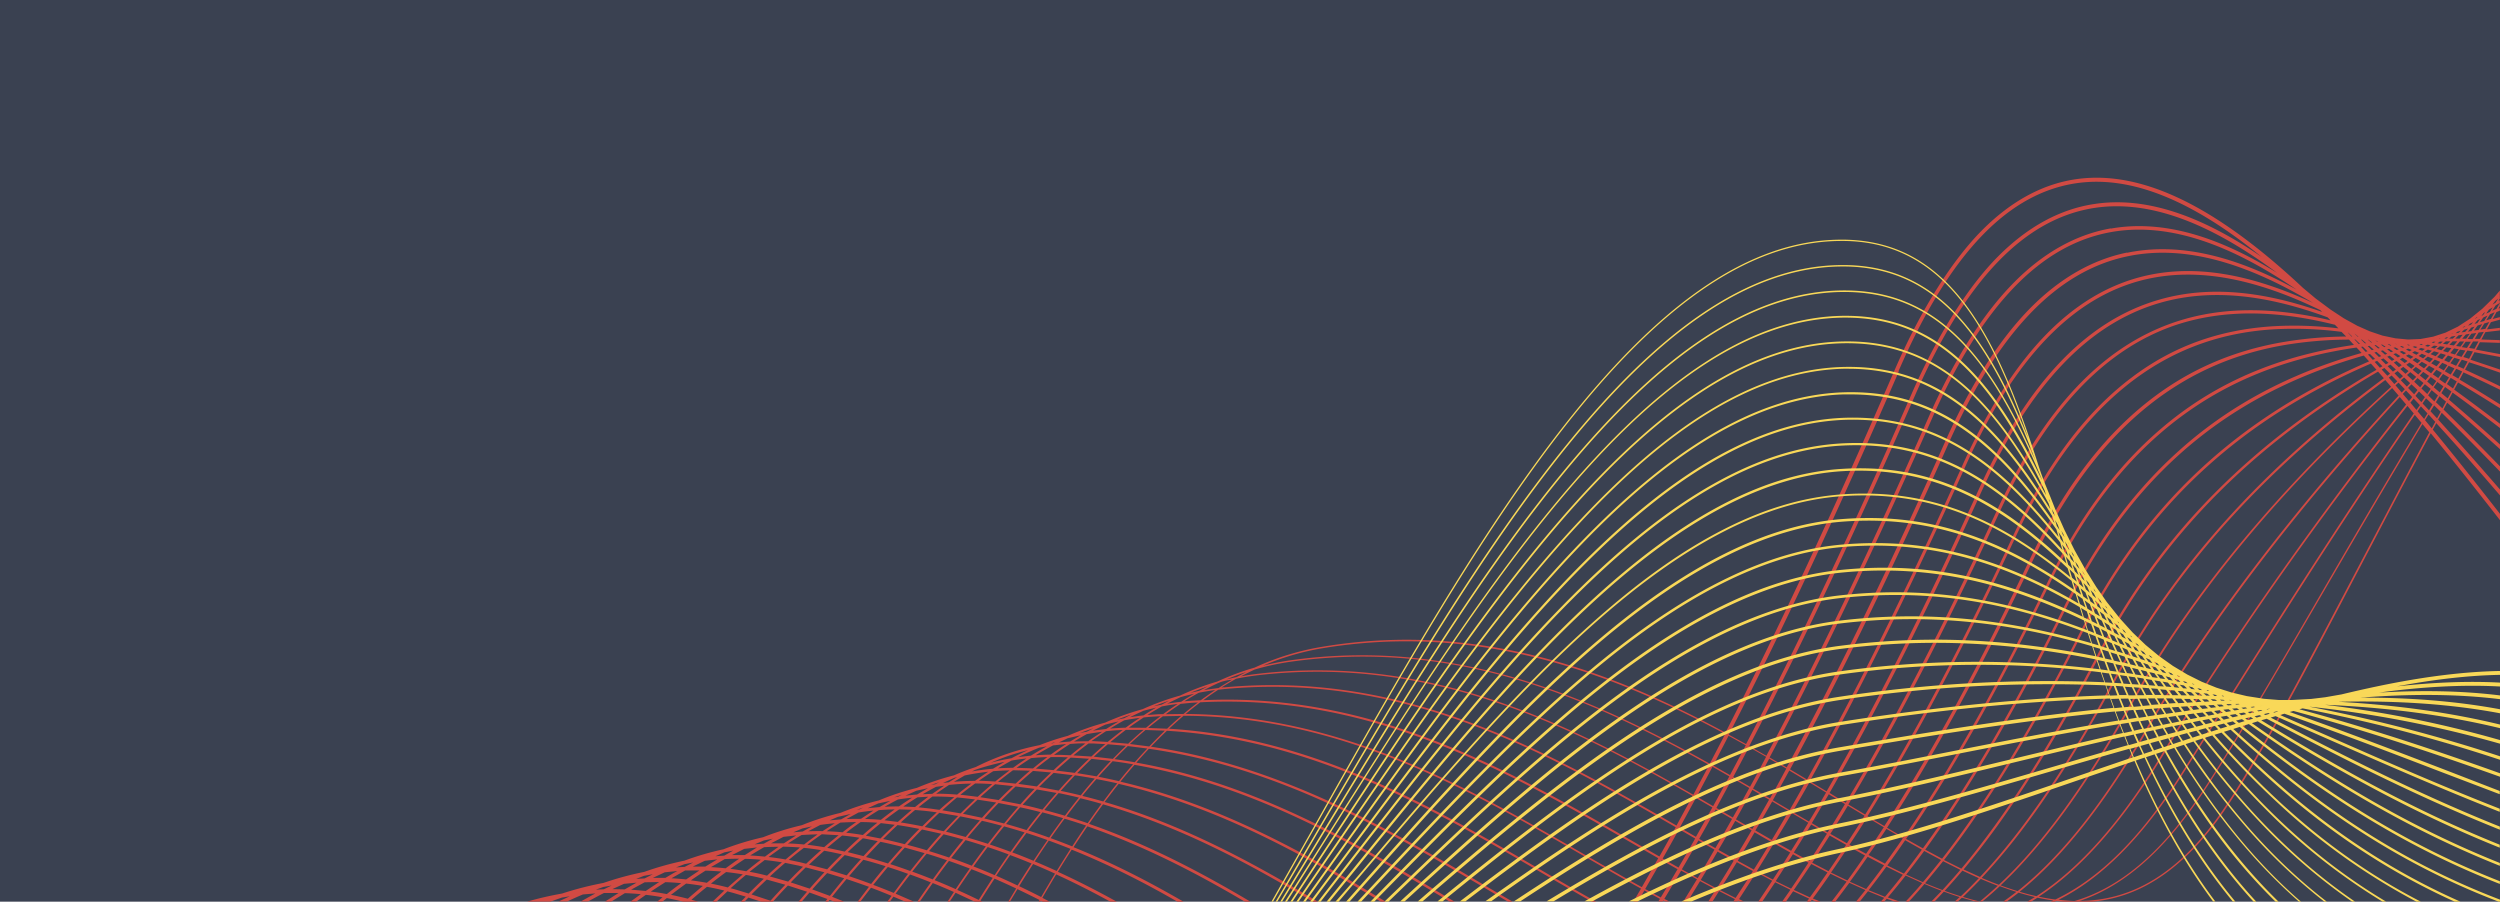 <svg id="87058521-d799-4793-8db2-bdd5b11e48a2" data-name="футер" xmlns="http://www.w3.org/2000/svg" viewBox="0 0 1930.8 696.4"><title>prefooter-bg</title><rect width="1930.8" height="696.4" style="fill:#3a4151"/><path d="M1707,629c26-35,64.4-108.2,113-200.9,16.3-31,33.6-64.1,51.9-98.3,17.9,21.8,35.8,44.4,53.6,67.3v-4.9c-17.3-22.2-34.6-44.1-52-65.2l2.7-5c16.5,18.1,33,36.9,49.3,55.9v-4.5c-15.9-18.4-31.9-36.6-47.9-54.2l2.8-5.2c15,14.7,30.1,30,45.1,45.5v-4c-14.6-15-29.1-29.8-43.7-44l2.8-5.3c13.6,11.6,27.3,23.7,40.9,36v-3.6c-13.2-11.9-26.4-23.5-39.6-34.8l2.9-5.4c12.2,8.9,24.4,18,36.6,27.4v-3.3c-11.8-9-23.6-17.9-35.4-26.4l3-5.5c10.8,6.4,21.6,13.1,32.4,19.9v-3c-10.4-6.5-20.8-13-31.2-19.1l3-5.6c9.4,4.3,18.8,8.8,28.2,13.4v-2.7c-9-4.4-18-8.7-27-12.8l3.1-5.7q12,3.8,23.9,8v-2.4l-22.8-7.6,3.1-5.8,19.7,3.7v-2.2l-18.6-3.5,3.1-5.7,15.4.5v-2.1l-14.3-.5,3.1-5.7,11.2-1.3v-2l-10,1.2,3.1-5.6,6.9-1.9v-2l-5.6,1.5,3-5.4,2.6-1.1v-2l-1.1.5,1.1-2V227l-1.2.7,1.2-1.9v-3l-.4.4.4-.6v-3l-4.1,4.8-9.4,9.2-9.6,7.8-9.4,6.1-9.5,4.6-9.5,3.1-9.7,1.8-9.6.4-9.8-.9-10-2.1-9.8-3.3-9.7-4.3-10.3-5.7-10.2-6.7-11.7-8.7-9.7-8.1c-67-62.9-123.7-90.5-173.2-84.3-26.7,3.3-51.8,16.7-74.7,39.7s-47,60.7-67.4,107.7c-46.7,107.8-90.2,200.9-130.8,280.3-29.3-15.8-60.1-30.6-92.3-42.5-75.7-28-147.6-35.8-219.6-23.7a201.9,201.9,0,0,0-51.7,16,203,203,0,0,0-28.9,10.8A201.5,201.5,0,0,0,906,532.4a200.2,200.2,0,0,0-28.9,10.5,199.2,199.2,0,0,0-29,10.4,198.4,198.4,0,0,0-28.8,10.2,195.8,195.8,0,0,0-21.8,7.2,189.8,189.8,0,0,0-49.3,16.9q-8.6,2.8-16.8,6.4a200.6,200.6,0,0,0-28.7,9.7,202.3,202.3,0,0,0-29.4,9.7,204.8,204.8,0,0,0-29.6,9.6,208.3,208.3,0,0,0-29.8,9.5,212.6,212.6,0,0,0-29.9,9.3,218.2,218.2,0,0,0-30.6,9.3,224.6,224.6,0,0,0-30.2,8.8,232.3,232.3,0,0,0-31.1,8.7,241.8,241.8,0,0,0-31.4,8.5,253.8,253.8,0,0,0-32,8.2,264.6,264.6,0,0,0-26.9,6.2h18l8.8-3.1,6.1-1-8.6,4h6.6c4-1.9,8-3.7,12.1-5.4l9.6-.8-11.2,6.2h5.6c4-2.2,8.1-4.4,12.2-6.5h11.3l-10.4,6.6h4.8l10.5-6.5q6.1.2,12.3.8l-7.9,5.7H486l7.4-5.2q6.4.7,12.9,1.9l-4.2,3.4h4l3.5-2.8q6.3,1.2,12.8,2.8h11.5l-5.3-1.5q5.9-5.1,12-10,6.6,1.2,13.4,2.9l-9.1,8.6h3l8.5-8,4.8,1.3,9.4,2.8-3.8,3.9h2.7l3.1-3.2,9.9,3.2h9q5.7-6.4,11.6-12.5l14.8,4.8-6.6,7.7h2.4l6.1-7.1,13.8,5-1.6,2.1h2.2l1.1-1.4,3.7,1.4h7.6l-9.4-3.8q5.5-6.9,11.2-13.7,8.7,2.9,17.3,6L657,691.6H659l8.3-10.8q8,3,15.9,6.3l-3.3,4.5h1.9l2.8-3.9,9.2,3.9h6.7l-14.2-6.2q5.5-7.5,11.2-14.8,8.1,2.9,16,6.1-5.3,7.4-10.4,14.9h1.8q5-7.3,10.1-14.4,8.2,3.3,16.3,6.9l-4.9,7.5H728l4.6-6.9,14.8,6.9h6l-1.6-.8q5.4-8.6,10.9-17,8.5,3.7,16.7,7.6l-6.2,10.3h1.3l5.9-9.8q8.6,4.1,17.1,8.4l-.8,1.4h1.2l.5-.9,1.7.9h5.4l-5.9-3.1q5.3-9.1,10.7-18.1c14.4,6.6,28.4,13.7,42,21.2h5c-14.8-8.2-30-16-45.7-23.2q5.3-8.7,10.7-17.1c28.9,11.6,56.1,25.5,82,40.4H909c-26.9-15.6-55.2-30.2-85.3-42.3q5.3-8.2,10.7-16.1c44,15.2,84.4,36.2,122,58.4h4.3c-38.5-22.9-79.8-44.6-125-60.3q5.3-7.7,10.8-15.1c59.9,17.3,113.2,45.9,162.2,75.4h4c-49.8-30-103.9-59.5-165-77.2l8.3-10.8,2.6-3.2c76.6,17.7,142.8,54.9,202.8,91.2h3.8c-60.7-36.8-127.6-74.8-205.3-92.9q5.4-6.7,10.9-13c94.2,16.3,173,63.4,243.9,105.9h3.6l-2.1-1.3c-70.9-42.5-149.7-89.7-244-106.3q4.8-5.5,9.7-10.7C983.4,588,1067.6,637.6,1143,682l16.3,9.6h3.5l-18.9-11.1c-75.2-44.3-159.3-93.8-260.4-108.6q6.1-6.4,12.3-12.3c112.8,6.7,204.9,60.4,287.1,108.3,14,8.2,27.7,16.1,41.1,23.7h3.4c-14.3-8-28.8-16.4-43.7-25.1C1101.8,618.7,1009.9,565,897.5,558q5.6-5.2,11.2-10c122.5.4,221.5,57.7,309.4,108.5,14.9,8.6,29.5,17.1,43.9,25l-5.9,10h3.5l5-8.6,12,6.5-1.2,2h3.4l.4-.7,1.3.7h3.3l-3.8-2q6.4-10.6,13-21.8l12.2,6.7-10.5,17.1h3.3l9.6-15.7,12.2,6.5-5.8,9.2h3.2l5.1-8,12.2,6.2-1.2,1.8h3.2l.4-.6,1.3.6h3.2l-3.7-1.8q6.6-10.1,13.3-20.7l12.3,6.5q-5.4,8.2-10.7,16.1h3l10-14.9,11.8,5.8-6.4,9.1h2.9l5.6-8,12.3,5.7-1.8,2.4h2.8l1.1-1.4,3.3,1.4h3.5l-6-2.5q6.8-9.2,13.6-19.1l12.5,6.1q-5.9,8-11.7,15.5h2.8q5.5-7.1,11-14.6l12.4,5.6-7.2,8.9h2.8l6.4-8,12.5,5.1-2.5,2.9h2.6l1.9-2.2,6,2.2h3.9l-9.1-3.2q6.9-8.1,13.8-16.9l12.8,5.8q-6.4,7.5-12.8,14.3h2.5q6-6.5,12-13.6c4.5,1.9,8.9,3.7,13.3,5.3l-7.9,8.2h2.4l7.2-7.6q6.2,2.3,12.2,4.2l-3.7,3.4h2.3l3.1-2.9,10.2,2.9h5.6q6.8-5.5,13.5-11.8c4.3,1.6,8.6,3.1,12.8,4.4q-5,3.9-10.1,7.5h2.6q4.6-3.3,9.2-6.9,6.4,1.9,12.6,3.4l-5.9,3.6h2.9l5-3.1q6.1,1.3,12.2,2.2l-2.1.9h3.2l1.3-.6,5.7.6h22C1644.6,688.4,1676.4,670.1,1707,629Zm165.7-303-5.2-6.3,2.7-4.4,5.2,5.7ZM1590.5,464.6c57.3-115.9,138.9-168.8,229.7-194.8l4.1,4.5q-12,5.2-23.7,10.9c-42.6,20.9-78.7,45.7-110.3,75.8-35.4,33.8-64.4,73.4-88.5,121.1-37.1,73.4-72.5,131.8-107.3,176.3l-13-7C1516.6,603,1552.7,541.1,1590.5,464.6ZM1479.7,650.4l-13-7.3c35.4-51.6,71.9-116.6,110.8-196.8,60-123.8,144.2-169.1,237.1-182.7l3.9,4.2c-12,3.4-23.8,7.3-35.4,11.7-41.2,15.8-76.3,37.1-107.1,65.1-34.6,31.4-63.1,70.3-87.2,119C1550.9,540.3,1514.9,602.2,1479.7,650.4Zm432-404.9-2.8,4.5-3.6.5,2.8-3.9Zm-1.8-1.5,2.6-3.6,3.3-1.5-2.6,4.2Zm-63.6,37.8,4.2,3.9-2.4,2.1-4.2-4.3Zm-3.6.4-4.1-4.2,2.2-1.2,4.2,3.8Zm50.8-17.3-2.9,4.1-3.6-1.1,2.9-3.6Zm-2-2.5,2.9-3.5h3.3l-2.8,4Zm-29.8,24.8,4.6,3.8-2.6,3.3-4.6-4.3Zm-3.6,1.8-4.5-4.2,2.5-2.2,4.6,3.7Zm12.5-3.5-2.7,3.3-4.4-3.6,2.6-2.8Zm-2.7-5,2.7-2.8,4.3,2.4-2.7,3.4Zm-.5,11.4,4.5,3.7-2.7,3.9-4.5-4.3Zm1.7-2.1,2.8-3.4,4.3,3.1-2.8,4Zm4.4-5.5,2.8-3.5,4.2,2.4-2.8,4Zm4.4-5.4,2.9-3.5,4,1.8-2.8,4.1Zm4.4-5.5,2.9-3.6,3.8,1.2-2.9,4.1Zm2.9-6-3.8-1.1,2.7-2.8,3.8.6Zm-1.6,1.9-2.8,3.4-4-1.7,2.8-2.9Zm-4.4,5.4-2.8,3.4-4.1-2.3,2.7-2.9Zm-8.1.4-4.1-2.3,2.6-2.2,4.1,1.7Zm-1.8,1.9-2.6,2.7-4.2-2.9,2.5-2.2Zm-4.4,4.7-2.6,2.7-4.4-3.6,2.5-2.2Zm-8-1.7-3.8-3.1,2.4-1.7,3.9,2.6Zm-2.1,1.8-2.4,2.1-4-3.7,2.3-1.7Zm-3.5,4.9,4.7,4.4-2.5,2.7-4.7-4.9Zm5.7,5.3,4.7,4.4-2.6,3.3-4.7-4.9Zm5.8,5.5,4.6,4.4-2.7,3.9-4.6-4.9Zm5.5,5.3,5,4.8-2.7,4.5-5-5.3Zm1.6-2.3,2.7-4,4.9,4.1-2.8,4.6Zm4.3-6.2,2.8-4.1,4.7,3.4-2.8,4.6Zm4.3-6.2,2.9-4.1,4.6,2.7-2.9,4.7Zm4.3-6.2,2.9-4.2,4.5,2-2.9,4.8Zm4.3-6.2,3-4.2,4.4,1.3-3,4.9Zm4.4-6.2,3-4.3,4.2.7-3,4.9Zm4.4-6.2,3-4.2h4l-3,4.8Zm4.5-6.3,2.9-4.1,3.8-.5-2.9,4.7Zm2.9-6.1-2.7.4,2.6-3.1,2.6-.8ZM1902,253l-2.7,3.8h-3.1l2.8-3.3Zm-7.8,3.7h-3.3l2.4-2.5,3.3-.5Zm-1.8,2.1-2.6,3.2-3.5-.5,2.6-2.7Zm-7.8,2.4-3.3-.5,2.3-1.9h3.4Zm-1.9,1.9-2.6,2.6-3.6-1,2.5-2.1Zm-4.4,4.5-2.6,2.7-3.9-1.6,2.6-2.2Zm-7.9.5-3.2-1.3,2.4-1.6,3.2.9Zm-2,1.8L1866,272l-3.4-1.9,2.4-1.7Zm-4.4,3.8-2.4,2.1-3.7-2.5,2.4-1.7Zm-7.7-1.4-3.5-2.3,2.1-1.1,3.6,1.9ZM1854,274l-2.2,1.6-3.7-2.9,2.1-1.2Zm-4.5,3.2-2.2,1.6-3.9-3.6,2.1-1.2Zm-7.6-3.3-3.6-3.2,1.9-.8,3.7,2.9Zm-2.6,1.5-2.1,1.2-3.8-3.8,2-.8Zm-4.7,2.7-2,1.1-4-4.5,1.9-.8Zm-7.5-5-3.7-4.1,1.6-.4,3.9,3.8ZM1603.4,482.9c54.7-108.2,133.5-168.5,222.3-206.9l4.3,4.8-2.6,1.5c-46.3,27.3-85.2,56.9-119.1,90.5a503,503,0,0,0-93.6,127.7c-36.2,69.9-70.9,124.6-105.3,165.6l-13.4-6.7C1531,614.6,1566.4,556.2,1603.4,482.9Zm12.9,18.3c52.2-100.7,128.1-168.2,214.9-219l4.5,5.1c-94.3,70.2-162.6,146.3-207.9,231.4-35.5,66.6-69.7,117.4-104,153.8l-12.7-5.8C1545.5,625.7,1580.3,570.9,1616.4,501.2ZM1834,280.6l2.1-1.2,4.4,4.4-2.1,1.6Zm7.7,4.6,4.4,4.5-2.3,2.1-4.3-5Zm5.3,5.5,4.9,5.1-2.4,2.6-4.8-5.6Zm5.8,6.1,4.8,5.1-2.5,3.1-4.8-5.6Zm5.9,6.2,4.8,5.1-2.6,3.7-4.7-5.6Zm5.6,6,5.1,5.5-2.6,4.3-5.1-6Zm12.5,9.3-5.1-5.5,2.8-4.5,5.1,4.9Zm4.1-7.7-5-4.8,2.8-4.6,5,4.2Zm4.1-7.7-4.9-4.1,2.9-4.7,4.9,3.5Zm4.1-7.7-4.7-3.4,2.9-4.8,4.7,2.8Zm4.1-7.6-4.6-2.7,3-4.9,4.6,2.1Zm4.1-7.6-4.5-2,3.1-5,4.5,1.4Zm4.2-7.7-4.4-1.4,3.1-5,4.3.7Zm4.2-7.7-4.2-.7,3.1-5h4.2Zm4.2-7.7h-4l3-4.9,4-.5Zm4.2-7.7-3.8.5,3-4.7,3.8-1.1Zm4.3-7.7-3.6,1,2.9-4.6,3.6-1.6Zm6.9-12.4-2.6,4.6-3.3,1.5,2.6-4.1Zm-3.6-1.5,2.4-1.9L1922,229l-2.4,1.5Zm-4.1,3.6-.7,1-.3.2Zm-.8,3.2,3-1.9-2.2,3.6-2.9,1.3Zm-4.1,2.6,1.3-.8-1.6,2.3-1.4.7Zm-6.4,4,1.8-1.2-.7.9-1.5.7Zm1.8,1.4,2.1-.9-2.3,3.2-2.2.6Zm-5.9,2.8,2.5-1.2L1903,246l-2.3.7Zm-5.2,2.5,1.8-.8-.8.8-1.5.5Zm.7,2.1,3-.9-2.2,2.6-2.9.4Zm-5.2,1.6,2.6-.8-1.6,1.6-2.4.4Zm-4.1,1.3.6-.2-.5.4h-.6Zm-.4,2.4,3.1-.5-2.1,2.1h-2.9Zm-4.3.7,1.7-.3-1.4,1.2h-1.6Zm-5.2.9h.9l-.4.2h-.5Zm.5,2.3h2.3l-1.9,1.6-2.3-.3Zm-5.2.1h1.8l-1.3.9-1.7-.2Zm.6,3,2.8.4-2.3,1.9-2.8-.8Zm-4.9-2.9h0Zm-.3,2.2,2.5.3-1.8,1.3-2.4-.6Zm-4.9-.6,1.6.2-1.2.6-1.5-.4Zm.1,3.1,3,.8-2.1,1.4-2.9-1.2Zm-5-1.3,2.3.6-1.6.8-2.2-.9Zm.2,3.8,3.3,1.3-2.1,1.5-3.2-1.7Zm-5.2-5.1,1.5.4-.9.3-1.4-.5Zm.1,3.1,2.8,1.1-1.8,1-2.7-1.4Zm-5.2-2,2.2.9-1.2.5-2.1-1.1Zm.4,3.8,3.2,1.7-1.9,1-3.1-2Zm-5.5-5.7,1.4.5h-.4l-1.2-.6Zm.3,3,2.7,1.4-1.5.6-2.6-1.7Zm.5,4.5,3.5,2.2-2,1.1-3.4-2.6Zm-5.7-7.2,2.2,1.1-.9.2-1.9-1.2Zm.4,3.8,3.1,2-1.6.6-3-2.3Zm-5.3-3.3,2.7,1.7-1.1.3-2.5-1.9Zm.5,4.5,3.4,2.6-1.7.7-3.3-2.9Zm-6.1-8,2.4,1.4h-.5l-2-1.5Zm.7,3.9,3.1,2.3-1.3.3-2.9-2.5Zm.5,5.3,3.7,3.2-1.8.7-3.5-3.5Zm-6.2-9.4,2.9,2.1h-.8l-2.6-2.2Zm.7,4.7,3.4,2.9-1.5.4-3.2-3.1Zm-2.9,4.6-3.5-3.8,1.3-.2,3.7,3.6Zm-2.8-9.4,3.3,2.8h-1.1l-3-2.9Zm-5.4-4.5,2.7,2.3h-.5l-2.4-2.3Zm.3,4.4,3.6,3.4h-1.1l-3.3-3.6ZM1770,270.4c-40.8,11.3-75.7,29.6-106.5,56-34.6,29.6-63.3,68.5-87.8,119-38.6,79.6-75.2,144.8-110.8,196.6l-12.9-7.5c35.8-54.9,73-123.2,112.6-206.4,46.5-97.7,110.3-152.2,194.9-166.5a307.3,307.3,0,0,1,49.3-4.1l3.8,4.1A350.7,350.7,0,0,0,1770,270.4ZM935.5,527.9l4.5-.5c139.7-13.2,250.8,50.1,348.8,106.7q-6.4,11.5-12.6,22.6l-21.3-12.2c-93.4-53.8-199-114.7-331-108.5Q929.6,531.7,935.5,527.9ZM922,536l-7.4.4-5.3.4q5.6-3.5,11.2-6.6,6.3-1.2,12.7-2.1Q927.6,531.9,922,536Zm17.8-10-1.9.2q5.7-3.6,11.4-6.8c5.2-1.1,10.5-1.9,15.9-2.6,133.3-15.8,241.3,38.4,336.6,93.1l-12.4,22.9C1191.3,576.2,1080,512.9,939.9,526.1Zm364.6,85.5,12.7,7.3q-6.4,11.6-12.7,22.7l-12.3-7.1h-.2Zm72.3,9.3-5.1-3-7.8-4.6q6.3-11.2,12.7-22.9l13.1,7.8Q1383.2,609.8,1376.7,620.9Zm15.2-21.4,13,7.9q-6.6,11.5-13.2,22.4l-12.8-7.5Q1385.5,611.1,1392,599.5Zm-30.4,12.4-13-7.6q6.2-11.3,12.5-23.1l13.2,7.7Q1367.9,600.7,1361.6,611.9Zm-15.4-9-12.9-7.5,12.2-23.1,13.2,7.5Q1352.4,591.6,1346.2,602.8Zm-.5,1q-6.4,11.7-12.7,22.8l-1.9-1.1-10.8-6.3,12.4-23Zm-27.9,14-12.7-7.4,12.2-23,13,7.4Zm1.9,2.5,10.8,6.3,1.9,1.1q-6.5,11.5-12.9,22.5l-12.5-7.1Q1313.3,631.9,1319.7,620.3Zm15.1,8.8,12.7,7.4q-6.6,11.3-13.1,22.1l-12.5-7Q1328.3,640.6,1334.8,629.1Zm.6-1.1q6.3-11.2,12.7-22.8l12.9,7.6q-6.5,11.6-12.9,22.6Zm27.9-13.9,7.8,4.6,5.1,3q-6.6,11.4-13.1,22.2l-12.7-7.3Q1356.8,625.8,1363.3,614.2Zm15.2,9,12.8,7.5q-6.7,11.2-13.3,21.7l-12.6-7.1Q1371.9,634.5,1378.5,623.2Zm14.9,8.8,12.3,7.2q-6.8,10.8-13.5,21.1l-12.1-6.6Q1386.7,643.1,1393.4,632Zm.6-1q6.5-10.9,13.1-22.3l6.7,4.1,5.8,3.5q-6.7,11.2-13.4,21.9Zm27.7-13.5,13,7.8q-6.8,10.9-13.6,21.3l-12.8-7.3Q1415,628.8,1421.7,617.5Zm14.9,9,13,7.7q-6.9,10.6-13.7,20.5l-12.8-7Q1429.8,637.5,1436.6,626.6Zm14.8,8.8,12.9,7.5q-7,10.1-13.8,19.5l-12.7-6.7Q1444.6,645.9,1451.5,635.4Zm356.8-383.1,3.2,3h-.6l-2.8-3Zm-1.5,3a307.5,307.5,0,0,0-47.6,4.1c-41,6.9-76.1,22.5-107.3,47.6-35,28.2-64.2,67.4-89.3,120.1-39.6,83.2-76.8,151.4-112.5,206.3l-13-7.7c36.2-58.2,74.1-129.6,114.5-215.8,47.9-102.2,112.8-154.6,198.3-160.1a284.8,284.8,0,0,1,53.3,1.9Zm-8.9-9.3,2.9,3a284.4,284.4,0,0,0-50.9-1.6c-41.5,2.7-77.1,15.6-108.8,39.6-35.7,26.9-65.5,66.7-91.4,121.9-40.4,86.2-78.2,157.5-114.4,215.6l-13-7.8c36.7-61.3,75.3-135.9,116.5-225.1,36.2-78.4,80.5-125.8,135.3-144.8C1712.8,233.4,1754.6,235.2,1797.8,246Zm-3.2-3.2c-42.3-10-83.2-11.4-121.4,1.8-55.5,19.2-100.2,67-136.7,146-41.2,89.1-79.7,163.6-116.3,224.8l-5.8-3.5-6.7-4.1c37.1-64.5,76.3-142.2,118.1-234.4,37.1-80.9,81.8-128,136.8-144,40.8-11.9,84.6-5.6,129.8,11.1Zm-7.9-7.9,1.4,1.4c-43.9-15.5-86.5-21-126.3-9.3-55.7,16.2-101,63.8-138.4,145.4-41.8,92.2-80.9,169.8-118,234.2l-13-7.9c37.8-67.7,77.7-148.6,120.4-243.5,37.6-83.2,82.7-130.2,137.6-143.7C1693.4,200.8,1739.4,211.8,1786.8,234.8Zm-5.7-5.6h0c-45.5-21.1-89.8-30.7-131.4-20.4C1594,222.5,1548.5,270,1510.5,354c-42.7,95.2-82.6,175.8-120.3,243.2l-13.1-7.8c38.4-70.5,79.2-154.3,122.8-252.6,38.2-85.3,83.3-132.4,138.1-143.7C1683.2,183.7,1731.5,199.5,1781.1,229.2Zm-143.7-38.8c-26.7,5.5-51.6,19.8-74.1,42.4-24,24.2-46.2,58.8-65.9,102.9-43.5,97.9-84.2,181.7-122.7,252.3l-13.2-7.7c39.1-73.5,80.7-160.4,125.4-261.7,38.6-87.4,84-134.5,138.6-144.1,45.3-8,93.5,10.7,143,44.5C1723.3,194.1,1679.1,181.8,1637.5,190.4Zm-12.4-18.7c-26.7,4.7-51.7,18.6-74.3,41.3-24.1,24.2-46.5,59.3-66.4,104.5-44.6,101.3-86.2,188.1-125.3,261.5l-13.2-7.5c39.9-76.5,82.4-166.5,128.1-271,39.1-89.3,84.6-136.6,139.1-144.7,40.7-6,87,10.5,140.5,50.3C1709.3,178.7,1666.1,164.5,1625.1,171.7Zm-164,110.4c39.5-91.2,85.2-138.8,139.7-145.6,41.1-5.1,87.4,13.7,140.9,57.3-48.4-33.2-90.9-46.7-128.9-41-26.7,3.9-51.7,17.5-74.5,40.3s-46.7,60-66.9,106.1c-45.7,104.5-88.1,194.4-128,270.8l-13.3-7.3C1370.8,483.1,1414.3,389.9,1461.1,282.1ZM1329.6,563.5l13.3,7.3-12.2,23-13-7.4Zm-313.9-67.6c119.8-20,222.9,18.7,311.3,66.2L1315.1,585c-36.1-20.2-74.8-39.9-115.6-54.9-72.2-26.5-140.6-34.6-209.2-24.8a197.8,197.8,0,0,0-20.2,4A200,200,0,0,1,1015.7,495.9Zm-25.2,10.5C1117.5,488.2,1222,534,1314.6,586l-12.2,23c-95.5-54.8-203.6-109.1-337.3-93.3-4.1.5-8.2,1.1-12.2,1.9q5.3-2.8,10.7-5.3A196.4,196.4,0,0,1,990.5,506.4Zm-33.4,7.8-7.4,3.9-7.9,1.8Q949.4,516.7,957.1,514.2Zm-11,6q-5.2,3-10.4,6.4-5.7.7-11.3,1.6,5.1-2.7,10.2-5.1T946.1,520.2Zm-18.7,5.1-6.7,3.5-6.9,1.5Q920.6,527.6,927.4,525.3Zm-21.3,8.4q5.3-1.5,10.8-2.7-5.1,2.9-10.1,6.2-5.4.6-10.8,1.5Q901.1,536.1,906.2,533.7ZM570,658.5c4,.1,8.1.3,12.2.7q-5.7,4.3-11.2,8.9-6.2-1.1-12.3-1.9Q564.3,662.2,570,658.5Zm-15,7.3q-5.7-.6-11.3-.9l10.6-6.2q5.6-.3,11.2-.3l-3,2Zm19-9.9q5.3-3.3,10.7-6.4,5.6-.3,11.2-.3l-9.2,6.6-1.3,1Q579.7,656.2,574.1,655.9Zm11.1,3.5q6.7.7,13.4,1.8-5.8,5-11.5,10.3c-4.5-1.2-9-2.2-13.5-3Q579.3,663.9,585.1,659.5Zm3.2-2.4q5.5-4.1,11.1-7.9c4.3.1,8.6.3,13,.6L611,651l-9.7,8Q594.7,657.8,588.3,657.1Zm273.4-98q-5.8,4.4-11.6,9.2l-11.1-.6h-1.5q5.6-4,11.3-7.7Q855.3,559.2,861.8,559Zm-9.7-1.1q5.4-3.4,10.9-6.4,5.9-1.1,12-1.9-5.5,3.6-10.9,7.6Q858,557.4,852.1,557.9Zm-177.2,73,10.8,1.3q-5.6,5.2-11,10.6l-11.3-2.2Q669,635.6,674.9,630.9ZM661,640.1q-6.5-1.1-12.9-1.8,5.5-4.3,11.2-8.2c4.3,0,8.5.2,12.9.5Q666.5,635.2,661,640.1Zm16.7-11.4q5.6-4.4,11.3-8.4l9.8.3q-5.4,4.6-10.8,9.4h0Zm23.7-7.9c3.8.3,7.6.6,11.5,1.1l5.2.7q-5.7,5.3-11.2,10.8-8.2-1.7-16.6-3Q695.7,625.4,701.3,620.8Zm18.9-.1-7.1-1-9.2-1q5.3-4.3,10.7-8.3,8.3-.1,16.9.5Q725.7,615.6,720.2,620.6Zm13.6-9.6,4.2.4,9.5,1.1q-5.6,5.3-11.1,10.8l-14.1-2.4Q728,615.8,733.8,611Zm-13.7,11.9,14.4,2.4q-5.6,5.8-11.1,11.8l-14.7-3.3Q714.4,628.2,720.1,622.9Zm16.2,2.7,15,3.1q-5.6,6.3-11,12.8l-15.2-4.1Q730.7,631.5,736.3,625.7Zm1.9-2q5.6-5.6,11.3-10.9L764,615l-6.9,7.3-4.1,4.5Zm68.1-31.9q-5.5,5.2-11,10.8l-14.4-2q5.6-5.1,11.4-10Zm-11.8-3q5.7-4.6,11.5-8.9h7.8l5.5.2q-5.6,4.7-11.1,9.9Zm-1,15.7q-5.5,5.7-10.9,11.9l-14.9-2.9q5.5-5.6,11.2-10.9ZM779,600.4,765.4,599q5.7-4.6,11.5-8.9H778l10.6.3h1.5Q784.5,595.2,779,600.4Zm-2,1.9q-5.6,5.2-11.1,10.8l-14.2-2.2q5.6-5.1,11.4-10h.2Zm-11.1,13.1,15.1,2.9q-5.5,6.3-10.9,12.9l-15.3-3.9Q760.2,621.1,765.9,615.3Zm16.7,3.3q7.9,1.7,15.6,3.7-5.5,6.8-10.8,13.9-7.8-2.5-15.8-4.7Q777,624.9,782.6,618.6Zm1.7-1.9q5.5-6.1,11.1-11.9l15.2,2.7-4.5,5.2-6.4,7.7Q792.1,618.4,784.3,616.7Zm12.8-13.8q5.5-5.6,11.2-10.9l14.8,1.8q-5.5,5.7-10.9,11.9Zm13.1-12.7q5.6-5.1,11.3-10l14.2.9q-5.5,5.2-11,10.9Zm13.4-11.7q5.8-4.8,11.7-9.2H839l9.2.5q-5.4,4.6-10.7,9.6Zm11.7-10.9h-3.7l-7.5.2q4.9-3,9.8-5.7,5.9-1.1,11.9-1.8Q840.6,563.7,835.3,567.5Zm-3.7,1.7h1.3q-5.8,4.3-11.5,9.1l-7.6-.3h-5.2q6.1-4.4,12.4-8.4Q826.3,569.3,831.6,569.3ZM806.1,578q-5.9.1-11.7.5,6.6-4,13.5-7.6l10.2-1.1Q812,573.7,806.1,578Zm-2.6,1.9q-5.6,4.2-11.1,8.8l-3.7-.2-9-.3q5.5-3.9,11.2-7.5Q797.1,580.1,803.5,579.9ZM777,588.2q-5.9,0-11.7.4,5.2-3.1,10.5-6,5.7-1,11.6-1.6Q782.2,584.4,777,588.2Zm-2.7,2q-5.6,4.2-11.1,8.6c-4.2-.3-8.4-.5-12.6-.6q5.5-3.9,11.1-7.4Q767.9,590.3,774.3,590.2Zm-13.4,10.6q-5.7,4.8-11.2,9.8l-11.4-1.4-2-.2q5.6-4.5,11.4-8.7Q754.2,600.3,760.9,600.8Zm-27,8.1q-8.2-.7-16.3-.7,4.9-3.5,10-6.8,8.5-.9,17.2-1Q739.3,604.4,733.9,608.8Zm-19.3-.6-7.4.3q5.1-3,10.3-5.7l6.3-.9Zm-3,2.2q-5.2,3.9-10.3,8l-9.1-.4q5.4-3.7,10.9-7.1ZM688.9,618c-3.7,0-7.4.1-11.1.3q5-2.9,10.2-5.6,5.4-.9,11-1.4Q693.9,614.5,688.9,618Zm-3.3,2.3q-5.4,3.9-10.7,8.1-6.1-.6-12.2-.7,5.3-3.6,10.6-6.8Q679.4,620.4,685.6,620.3Zm-26.1,7.3c-3.7,0-7.5,0-11.2.2l9.4-5.1q5.7-.9,11.5-1.5Zm-3.5,2.4q-5.4,3.8-10.7,8-6.1-.6-12.3-.8,5.2-3.5,10.6-6.7C647.8,630.3,651.9,630.1,656.1,630.1Zm-13.6,10.2-7.3,5.9-4,3.4q-6.5-1.1-13-1.9,5.5-4.2,11.2-8.1C633.8,639.8,638.1,640,642.5,640.3Zm-27,7.2q-6.2-.6-12.2-.8,5.2-3.4,10.5-6.5,6.1-.4,12.4-.5Q620.8,643.4,615.5,647.5Zm-.2,2.6q6.7.6,13.5,1.8-5.8,5.1-11.5,10.5l-4.8-1.2-8.6-1.8Q609.4,654.6,615.3,650.1Zm15.8,2.2,5.9,1.1,7.9,1.7q-5.8,5.7-11.4,11.6L619.4,663Q625.2,657.5,631.1,652.3Zm6.4-1.4-3.9-.8q5.7-4.9,11.5-9.5,6.6.6,13.4,1.7-5.8,5.2-11.4,10.7Zm23.4-8.2,1.4.2,10.3,2q-5.6,5.7-11,11.6l-12.2-3.1Q655,647.9,660.9,642.7Zm13.7,2.7q8.6,1.8,17.1,4-5.7,6.3-11.2,12.8-8.4-2.7-17-5Q669,651.1,674.6,645.3Zm2.1-2.1q5.5-5.5,11.2-10.8,8.5,1.3,16.8,3-5.7,5.7-11.2,11.8Q685.2,645.1,676.7,643.2Zm30-7.4,14.9,3.3q-5.6,6.3-11.1,12.8-7.5-2.3-15.1-4.2Q701,641.6,706.7,635.8Zm16.6,3.7q7.8,1.9,15.4,4.1-5.6,6.8-11,13.9-7.7-2.6-15.5-5Q717.6,645.9,723.3,639.6Zm17,4.5q8,2.3,15.8,4.9-5.5,7.3-10.9,14.9-7.9-3.1-15.9-5.9Q734.7,650.9,740.3,644.1Zm1.7-2q5.5-6.6,11.1-12.9,7.8,1.8,15.5,3.9-5.5,6.8-10.9,13.9Q749.8,644.4,741.9,642.1Zm28.1-8.6q8,2.2,15.9,4.7-5.5,7.4-10.8,15-7.9-3-16.1-5.7Q764.4,640.3,770,633.5Zm17.3,5.1q8.2,2.6,16.3,5.5-5.5,7.9-10.8,16-8.1-3.4-16.4-6.5Q781.8,646,787.3,638.6Zm1.5-1.9q5.4-7.1,10.9-14,8.1,2.1,16,4.5-5.5,7.4-10.8,15Q796.9,639.2,788.8,636.6Zm12.4-15.9q5.4-6.6,11-13,7.9,1.6,15.7,3.5-5.5,6.8-10.8,14Q809.2,622.9,801.2,620.8ZM813.8,606q5.4-6.1,11-12,7.7,1.1,15.3,2.5-4.8,5.5-9.5,11.3l-1.3,1.7Q821.6,607.6,813.8,606Zm12.7-13.7q5.5-5.6,11.1-11l14.9,1.6q-5.5,5.7-10.9,11.9Zm12.9-12.7q5.3-5,10.8-9.6l14,1.2q-5.1,4.9-10.1,10.1Zm12.7-11.2q5.9-4.9,12-9.5h13.7q-6,5.1-11.9,10.7Zm14.3-11.2q5.7-4.1,11.5-7.9,5.7-.6,11.6-.9h1.3q-5.6,4.2-11.1,8.9Zm23-10.4-8.6.6q5.5-3.5,11.1-6.6,6-1.2,12.2-1.9-5.6,3.7-11.1,7.8Zm8.6-10.7-6.2,3.3-6.3,1.3Q891.7,538.3,898,536.2Zm-20.9,8.2q5.2-1.4,10.5-2.6-4.9,2.8-9.8,6c-3.6.4-7.1.9-10.5,1.4Q872.2,546.6,877.2,544.4Zm-8.5,2.6-5.7,3-5.8,1.2Q862.8,548.9,868.6,546.9Zm-20.5,8q5.1-1.4,10.4-2.5-4.8,2.8-9.6,5.8l-10.3,1.3Zm-8.9,2.7-5.2,2.7-5.3,1Q833.9,559.3,839.2,557.6Zm-20.1,7.8,10.2-2.4-8.2,4.9-8.7.7Zm-9.4,2.8-1.9,1-1.6.2Zm-6.6,3.4q-6.2,3.4-12.3,7.2l-9.8,1.1q8-4,16.3-7.3Zm-14.7,3q-6.4,2.9-12.6,6.2-8.2,1.4-16.1,3.5A186.9,186.9,0,0,1,788.6,574.5Zm-40.5,15.1a190.5,190.5,0,0,1,22.5-6.1l-8.9,5.3q-8.2.7-16.3,2.1Zm10,1.5q-5.2,3.4-10.3,7.1-8.2,0-16.3.7l8.4-4.9Q748.8,592.2,758.1,591.2Zm-26.2,4.7,2.2-.5-6.6,4-4.4.5Zm-11.7,3.4-3.1,1.6-3.2.5Zm-17.7,6.6,9-2-8.4,4.9-9,.9ZM691.2,609l-3,1.5-3.1.5Zm-18.3,6.7,9.3-2-8.3,4.8-9.1.9Zm-11.6,3.2-2.6,1.3-2.6.4Zm-19.7,7.2,10.1-2.3-7.5,4.2-8.9.8Zm-2.1,4.8-9.6,6.2c-3.7-.1-7.4,0-11.1.1l9.3-4.9Q633.7,631.5,639.4,631Zm-25.1,4.1,7.3-1.6-7.2,4-7.2.6Zm-4.9,5.4-9.5,6.1h-9.9l9.6-5Zm-25,3.9,7-1.4-7,3.9-7.1.5Zm-5.3,5.4-9.4,5.9h-9.9l9.5-4.8Zm-25.2,3.8,6.9-1.4L554,656l-6.9.5Zm-5.4,5.4-9.3,5.6h-9.7l9.3-4.5Zm-13.6,8.4-10.5,7.1q-5.7-.6-11.3-.9l10.5-6Q529.2,667.5,534.9,667.5Zm-11.7-4.7,6.7-1.3-6.6,3.4-6.7.4Zm-5.6,5.3-3.1,1.7-6.1,3.6h-9.7l9.2-4.3ZM492,671.6l6.8-1.2-6.3,3.2-6.6.4ZM461,682l-6.2.3,5.8-2.1,6.4-1.1Zm6.5-.1,9-4.1,9.7-.9-9.1,5.2Zm25.8,1.4-11.3-1,10.5-5.7,11.2-.2Zm16.2,2.4q-6.2-1.2-12.3-1.9,5.6-3.7,11.3-7.3,6.1.2,12.2.8Q515.1,681.3,509.6,685.7Zm16.3,3.6q-6.6-1.7-13-3,5.8-4.4,11.7-8.7,6.4.7,12.9,1.8Q531.6,684.3,525.8,689.3ZM540.5,677q-6.2-1.1-12.3-1.9,5.6-3.9,11.3-7.5,6,.2,12.2.7Q546,672.5,540.5,677Zm3.2.6q5.8-4.6,11.7-8.9,6.4.7,12.9,1.8-5.8,4.9-11.6,10.1Q550.1,678.9,543.6,677.6ZM562,682l-3.1-.8q5.8-5.3,11.8-10.3,6.8,1.2,13.8,3-5.9,5.6-11.7,11.4Zm27.5,8.8L575,686q5.8-5.9,11.8-11.5l14.3,4Q595.3,684.6,589.6,690.9Zm-.3-18.7q5.8-5.4,11.8-10.5l10.7,2.2,3.1.8q-5.9,5.6-11.5,11.5Zm16.1,4.6q5.7-5.9,11.6-11.6l14.4,3.8q-5.8,6.2-11.4,12.6Zm30.2,10.4-13.6-5q5.7-6.4,11.5-12.6l13.2,4Q641,680.3,635.6,687.1Zm0-19.8q5.7-6,11.5-11.7l12.5,3.1q-5.6,6.2-11,12.6Zm14.8,4.6q5.5-6.5,11.1-12.7,8.7,2.3,17.2,5-5.7,6.7-11.2,13.7Q659,674.8,650.4,671.9Zm34.5,12.9q-7.8-3.2-15.8-6.2,5.6-7,11.3-13.8,7.9,2.5,15.6,5.3Q690.4,677.3,684.9,684.8Zm-2.7-22.2q5.6-6.5,11.3-12.8l15.3,4.3q-5.6,6.8-11.1,13.8Q690,665.1,682.2,662.6Zm17,5.8q5.5-7,11.2-13.9c5.3,1.6,10.5,3.3,15.7,5.1q-5.6,7.3-11,14.8Q707.2,671.3,699.2,668.4Zm17.3,6.6q5.5-7.6,11.1-14.9,8.1,2.8,16.1,5.9-5.5,7.8-10.9,15.9Q724.7,678.3,716.5,675Zm34,15.2q-8.2-4-16.5-7.7,5.4-8.1,11-16,8.3,3.2,16.4,6.7Q755.9,681.6,750.5,690.2Zm-4-25.8q5.4-7.6,11-15,8.2,2.7,16.2,5.7-5.5,7.9-10.8,16Q754.8,667.6,746.5,664.4Zm17.5,7.2q5.4-8.1,10.9-16,8.3,3.1,16.5,6.5-5.5,8.4-10.8,17Q772.5,675.3,764.1,671.6ZM798.7,688q-8.4-4.3-17-8.4,5.3-8.6,10.8-17.1,8.6,3.6,16.9,7.4Q804,678.9,798.7,688Zm12-20.1q-8.3-3.8-16.9-7.4,5.3-8.1,10.8-16.1,8.5,3.1,16.8,6.4Q816,659.3,810.7,667.9Zm12-19q-8.2-3.3-16.7-6.4,5.3-7.6,10.8-15,8.4,2.5,16.6,5.3Q828,640.7,822.7,648.9Zm12-17.9q-8.1-2.8-16.5-5.3,5.3-7.1,10.8-14,8.3,2,16.3,4.3Q840,623.3,834.7,630.9Zm20.5-28q-4.3,5.5-8.5,11.2-8-2.3-16.2-4.3l1-1.3q4.9-6.1,9.9-11.7,8.1,1.5,16.1,3.3Zm3.6-4.5q-7.9-1.8-15.9-3.4,5.5-6.2,11-12,8,1,15.8,2.4Q864.2,591.7,858.9,598.4Zm12.2-14.6q-7.7-1.3-15.6-2.4,5.1-5.2,10.2-10.1l15.1,1.9Q875.9,578.3,871.1,583.8Zm11.1-12.2-14.9-1.9q6-5.7,12.1-10.8l14.9.5Q888.3,565.3,882.3,571.6Zm13.8-13.7-14.6-.6q5.7-4.7,11.4-9l14.2-.3Q901.5,552.7,896.1,557.9Zm-1-11.2q5.7-4.2,11.5-8l8.2-.8,5.2-.3q-5.6,4.2-11.1,8.9Zm367.6,133.5c-14.3-7.9-28.9-16.4-43.9-25-87.6-50.7-186.3-107.7-308.3-108.7q5.6-4.7,11.3-9c132.6-6.9,238.6,54.2,332.4,108.2l21.3,12.2Q1269,669.3,1262.7,680.2Zm14.7,8-12-6.5q6.3-10.9,12.8-22.2l12.2,6.9Q1283.8,677.5,1277.3,688.2Zm13.7-23.1-12.2-6.9q6.3-11.1,12.6-22.6h.2l12.3,7.1Q1297.4,654.2,1291,665.1Zm14.8,8.2-12.2-6.8q6.4-10.9,12.8-22.3l12.4,7.1Q1312.3,662.6,1305.8,673.3Zm14.7,7.9-12.3-6.5q6.5-10.7,13-21.9l12.5,7Q1327.1,670.7,1320.5,681.2Zm14.6,7.4-12.2-6.2q6.5-10.4,13.2-21.4l12.4,6.8Q1341.8,678.5,1335.1,688.6Zm14.1-21.9-12.4-6.8q6.5-10.7,13-22l12.6,7.3Q1355.8,656.2,1349.2,666.7Zm14.7,7.7-12.4-6.5q6.6-10.5,13.2-21.5l12.6,7.1Q1370.6,664.2,1363.9,674.4Zm14,7-11.8-5.8q6.6-10.1,13.3-20.8l12,6.6Q1384.7,671.6,1378,681.4Zm14.5,6.7-12.3-5.7q6.7-9.7,13.5-20l12.5,6.5Q1399.3,678.8,1392.5,688.1Zm14.4-20.2-12.5-6.5q6.7-10.2,13.5-21l12.7,7.2Q1413.6,658,1406.9,667.9Zm14.6,7.2-12.6-6.1q6.8-9.8,13.6-20.2l12.7,7Q1428.3,665.7,1421.5,675.1Zm14.5,6.6-12.5-5.6q6.8-9.3,13.7-19.3l12.7,6.6Q1442.9,672.8,1436,681.6Zm14.6,6-12.6-5.1q6.8-8.7,13.7-18.2l12.7,6.3Q1457.5,679.5,1450.6,687.6Zm14.6-17.9-12.8-6.3q6.9-9.4,13.8-19.5l12.9,7.3Q1472.1,660.8,1465.2,669.7Zm14.7,6.6-12.9-5.8q6.9-8.8,13.9-18.3l13,7Q1486.8,668.1,1479.9,676.3Zm15.1,6.1q-6.6-2.5-13.4-5.3,6.9-8.2,13.9-17l13.3,6.7Q1501.9,674.9,1495,682.4Zm14.1,4.8q-6.1-1.9-12.4-4.2,6.8-7.4,13.7-15.6l12.7,5.8Q1516.1,680.7,1509.1,687.3Zm14.6,4q-6.4-1.5-12.9-3.5,6.2-5.9,12.5-12.5l1.3-1.4q6.6,2.8,13.1,5.3Q1530.7,685.6,1523.8,691.3Zm14.8-12.9q-6.5-2.4-13.2-5.3c34.4-36.6,68.4-86.9,104-153.7,49.5-93,122.8-167.7,207.7-230.8l4.5,5.2c-88.8,80.7-156,162.2-200.6,243.1C1606.3,599.8,1572.7,646.4,1538.5,678.4Zm14.4,4.9q-6.4-2-13-4.4l7.5-7.3c31.7-31.9,62.7-75.7,94.8-134,49.1-89.2,120.9-170.8,200.1-242.8l5,5.8c-81.1,88-149.1,177.2-193.4,254.6C1620.5,613.7,1587.3,656,1553,683.3Zm14.6,3.9q-6.4-1.4-12.9-3.4c32.7-26.3,65.9-67.4,100.5-127.9,43.4-75.8,111.2-165.2,193.1-254.2l4.9,5.8c-80.7,102.3-146.3,199.5-186.2,266C1633.2,629.9,1600.3,666.1,1567.6,687.2Zm14.6,2.6q-6.3-.8-12.7-2.2c32.5-21.4,65.1-57.5,98.6-113.4,44.1-73.5,109.2-168.4,186.1-265.6l4.9,5.8c-60.6,88.4-112.6,171.4-151.4,233.4-10,15.9-19.4,31-27.7,44C1647.4,643.4,1615,674.1,1582.2,689.8Zm2.4.3c32.3-16.1,64.2-46.8,96.4-97.6,8.2-13,17.7-28.1,27.7-44,38.8-61.8,90.7-144.7,151.2-233l5.2,6.2c-30.5,50.7-58.5,98.8-82.9,140.9-35.9,61.8-67,115.1-89,147.6-31.4,46.3-63.2,71.1-96.2,80.8Q1590.8,690.8,1584.6,690.1Zm16.2.9c31.9-10.6,62.7-35.4,93.2-80.2,22.1-32.5,53.1-85.9,89.1-147.7,24.4-42,52.3-89.9,82.7-140.5l5.3,6.4c-18.3,34.4-35.7,67.6-52.1,98.7-48.6,92.6-87,165.8-112.9,200.8C1673,673,1638.2,690.6,1600.9,691Z" transform="translate(5.4 4.8)" style="fill:#d14a43"/><path d="M1803,531.5l-12.6,2.2-10.8,1.3-14.5.8h-10.8l-11.1-.9-13.4-2.1L1718,530l-11.6-3.7-11.4-4.6-11.2-5.6-11-6.6-10.7-7.6-10.4-8.6-10.1-9.7-9.7-10.7-10.2-12.8-8-11.4-8.6-13.8-8.2-14.7-7.8-15.6-7.3-16.4q-3.4-8.7-6.9-17.2t-6.5-18c-12.3-38.2-25.3-73.1-41.5-101-27.9-48.2-62.1-70.9-107.6-71.7h-2.5c-152.3,0-281.6,229.7-406.6,451.8q-16.9,30-33.6,59.4h1.2c11-19.4,22.1-39.1,33.3-58.9,124.9-221.9,254-451.3,405.7-451.3h2.5c45.1.7,79.1,23.4,106.8,71.2,13.4,23.1,24.7,51,35.1,81.6-9.9-24.7-20.5-47.2-32.6-66.3-29.1-45.9-63.9-67.5-109.5-67.9h-1.3c-150.8,0-280.1,221.3-405.1,435.4q-16.6,28.5-32.9,56.2h1.3q16.2-27.4,32.6-55.6c124.9-213.8,254-434.9,404.2-434.9h1.2c45.2.4,79.7,21.8,108.6,67.4,14.8,23.4,27.3,51.8,39.1,83.1-11.1-25.4-22.9-48.4-36.4-67.8-30.3-43.8-65.7-64.2-111.4-64.2-149.2,0-278.5,213.1-403.5,419.2q-16.2,26.7-32.1,52.8h1.4l31.8-52.2c124.8-205.8,253.9-418.6,402.5-418.6,45.3,0,80.4,20.3,110.5,63.7,15.6,22.5,29,49.9,41.6,80.1l.5,1.5c-12.1-24.9-24.9-47.5-39.3-66.4-31.4-41.3-67.1-60.5-112.4-60.5h-1.1c-147.2,1.3-275.9,205.6-400.5,403.1L987,691.6h1.5l30.7-48.6c124.4-197.3,253-401.2,399.4-402.5h1.1c44.9,0,80.3,19.1,111.4,60,15.7,20.7,29.6,45.9,42.7,73.7l1,3.4c-12.7-23.2-26-44.3-40.7-61.9-33-39.5-69.7-57.6-115.7-56.8-145,2.5-273.3,198.1-397.3,387.2l-30,45.6h1.6l29.5-44.8c123.8-188.8,251.9-384.1,396.2-386.6,45.5-.7,82,17.2,114.7,56.4,15.9,19,30,42,43.7,67.4l1.4,4.5c-13.2-21.3-26.8-40.6-41.8-56.8-34.4-37.4-71.9-54.3-118.2-53.2-142.9,3.7-270.5,190.7-394,371.4l-28.5,41.7h1.7l28-40.9c123.2-180.5,250.7-367.1,392.8-370.8h3.9c73.4,0,117.5,48.3,157.6,114l1.6,5.2c-13.5-19.3-27.4-36.8-42.4-51.5-35.9-35.3-74.3-51-120.8-49.5-140.7,4.9-267.6,183.3-390.4,355.9l-26.9,37.7h1.9l26.2-36.8c122.6-172.2,249.3-350.4,389.3-355.2h5.6c71.8,0,117.2,43.9,159,104.3l1.7,5.8c-13.7-17.2-27.8-32.8-42.8-46.1-37.6-33.2-76.9-47.7-123.8-45.9-33.3,1.5-66.5,12.1-101.7,32.5-31.2,18.2-63.1,43.7-97.6,78-64,63.6-126.7,148.2-187.4,230l-24.9,33.4h2l24.2-32.5c121.9-164.1,247.9-333.8,385.5-339.8,74.4-3,122.9,37.6,167.7,94.5l1.4,4.8.4,1.2c-13.8-15.1-27.8-28.8-42.6-40.4-39.4-31.1-79.8-44.4-127.2-42-32.8,1.7-65.5,12-100.2,31.6-30.8,17.4-62.4,41.8-96.6,74.5-63.4,60.7-125.8,141.2-186.2,219.2l-22.5,29h2.1l21.7-28c121.1-156.2,246.3-317.8,381.8-324.6,73.8-3.7,123.9,32.6,170.8,84.5l2,6.7a368.6,368.6,0,0,0-41.9-34.9c-41.4-29-83-41.2-131.1-38.3-32.2,1.9-64.5,12-98.7,30.8-30.4,16.7-61.6,40-95.4,71.1-62.7,57.8-124.8,134.3-184.8,208.3l-19.9,24.5h2.3l18.9-23.3c60-74,122-150.5,184.6-208.1,70.3-64.7,133.4-97.9,193-101.5,73.1-4.3,125,28,173.9,75l2.1,6.9a381.7,381.7,0,0,0-40.7-29.4c-43.6-27-86.7-38-135.6-34.6-31.6,2.2-63.4,12-97.1,30-30,16-60.8,38.2-94.2,67.8-62,54.9-123.6,127.5-183.2,197.6L1026,691.6h2.4l15.7-18.5c59.5-70.1,121.1-142.7,183-197.4,69.4-61.4,131.7-93.3,190.3-97.3,72.5-5,126.1,23.3,177.1,65.4l2.1,7.1a403.4,403.4,0,0,0-38.4-23.9c-46.2-25-91.1-34.8-141.1-30.9-57.9,4.5-119.6,35.2-188.4,93.7-61.3,52-122.4,120.7-181.5,187.1l-13.1,14.8h2.6l12-13.5c59-66.3,120.1-134.9,181.3-186.9,68.6-58.2,129.9-88.7,187.4-93.2,71.9-5.6,127.3,18.7,180.3,55.9l2.2,7.3c-11.5-6.7-23.1-12.9-34.8-18.3-49.4-23.1-96.5-31.7-148.1-27.2-56.8,5-117.4,34.3-185.4,89.6-60.5,49.2-121,114-179.6,176.6l-9,9.6h2.8l7.7-8.2c58.5-62.6,119-127.3,179.4-176.5,67.7-55.1,127.9-84.2,184.3-89.2,71.3-6.2,128.4,14.1,183.6,46.4l2.3,7.4c-9.6-4.6-19.2-8.8-28.9-12.7-53.4-21.3-103.4-28.8-157.3-23.5-55.6,5.4-115.2,33.4-182.2,85.6-59.7,46.5-119.6,107.4-177.5,166.4l-4.2,4.3h2.9l2.8-2.8c57.9-58.9,117.7-119.8,177.3-166.2,66.7-51.9,125.9-79.8,181.2-85.2,70.7-6.9,129.6,9.5,186.9,37l2.3,7.4q-9.6-3.6-19.2-6.9c-58.8-19.8-113-26.2-170.4-20-54.4,5.8-113,32.5-178.9,81.6-58.3,43.4-117.1,100.1-174,155h3.1c113.3-109.4,230.4-221.7,349.9-234.5,70.7-7.6,130.6,4.4,190.2,27.2l2.5,7.7-2-.6c-67.1-18.9-127.8-24.3-191.1-16.9-53.2,6.2-110.5,31.6-175.4,77.7-55.2,39.2-111,89.8-165.1,139.3h3.4c109.7-100.3,222.9-201.4,337.4-214.8,70.1-8.2,132-.1,193.6,17.7l2.5,7.7c-63.6-12.7-127.4-16.9-196.6-8.1-51.9,6.6-108,30.8-171.6,73.9-51.7,35-104.1,79.5-155.1,123.6h3.6c105.6-91.1,214.4-181.2,323.4-195.1,69.3-8.8,133.3-4.5,197.1,8.3l2.5,7.5c-68.8-8.2-133.9-7.6-200.1,1.5-50.5,6.9-105.4,29.8-167.6,70-47.7,30.8-96.2,69.2-143.7,107.8h3.9c104.5-84.9,204.3-161.2,307.8-175.4a773.7,773.7,0,0,1,200.6-1.6l2.7,7.7a1074.2,1074.2,0,0,0-203.7,11.1c-49.1,7.3-102.5,28.9-163.4,66.2-43.3,26.5-87.3,59-130.6,92h4.2c98.6-75.1,193.1-141.3,290.2-155.7a1081.2,1081.2,0,0,1,204.2-11.2l2.7,7.7c-63.8,2-132.3,8.8-207.5,20.5-47.5,7.6-99.4,28.1-158.6,62.5-38.2,22.2-77,48.8-115.4,76h4.5c91.8-65.2,180-121.6,269.9-136,59.5-9.3,130.7-18.3,208-20.5l2.6,7.2c-73.5,7.2-145.5,19.3-211.3,30.4-83.7,14.3-166.2,62.5-251.7,119h4.9c84.1-55.3,165.3-102.3,247.3-116.3,66.1-11.1,138.1-23.2,211.8-30.3l2.6,7c-44.4,7.3-88.4,15.9-131,24.3-29.3,5.8-57,11.2-84.1,16-74.9,13.6-149.4,52.7-226.3,99.3h5.4c75.2-45.5,148.2-83.3,221.4-96.6,27-4.8,54.8-10.3,84.1-16,42.8-8.4,87-17.1,131.5-24.3l2.7,6.9c-29.4,6.6-58.6,13.7-87.1,20.5-46.8,11.3-90.9,21.9-131.9,29.8-65.1,12.5-130,42.8-196.8,79.7h6c65-35.6,128.2-64.7,191.4-76.9,41.1-7.8,85.3-18.5,132-29.8,28.6-6.9,58-14,87.5-20.6l2.7,6.7c-19.8,5.6-39.5,11.4-59.1,17.1-58.9,17.2-114.6,33.4-163.9,43.4-53.6,10.9-107.4,33-162.3,60.1h6.7c52.9-25.8,104.7-46.7,156.2-57.2,49.4-10,105.2-26.3,164.1-43.5,19.5-5.7,39.4-11.5,59.4-17.1l2.7,6.6-39,13.3c-68.5,23.5-133.2,45.7-188.1,57.5-40.1,8.6-80.5,22.9-121.5,40.5h7.8c38.6-16.2,76.6-29.4,114.4-37.5,55.1-11.8,119.9-34,188.5-57.6l39.2-13.4c12.5,29.3,26.9,57.7,43.9,84.2q8.1,12.6,16.8,24.3h1.7c-25-33.3-44.9-70.4-61.4-108.8l6.8-2.3c13,28,27.9,55.2,45.2,80.6q11,16.1,23,30.6h1.9c-28.2-33.9-50.4-72-69-111.5l6.6-2.2c13.6,26.8,28.9,52.9,46.7,77.3a420.5,420.5,0,0,0,29.8,36.5h2.1c-31.7-34.4-56.6-73.6-77.4-114.2l6.4-2.1c14.2,25.7,30.1,50.8,48.4,74.3a422,422,0,0,0,37.5,42h2.3c-35.7-34.8-63.6-75.1-86.8-116.7l6.2-2.1c14.9,24.7,31.5,48.9,50.4,71.5a426.8,426.8,0,0,0,46.1,47.4h1.5c-40-34.8-70.8-76-96.8-119.2l6.3-2.1a586,586,0,0,0,52.6,68.8,435.6,435.6,0,0,0,55.9,52.4h1.9c-45.3-35-79.9-77.3-109.1-121.7l6.1-2a605.8,605.8,0,0,0,55.1,66.3,449.1,449.1,0,0,0,67.3,57.3h2.3c-51.4-35.1-90.4-78.6-123.4-124.1l5.9-1.9a635.5,635.5,0,0,0,58,64,468.7,468.7,0,0,0,80.7,62h2.8c-58.7-35-102.7-79.8-140-126.5l5.8-1.8a678.8,678.8,0,0,0,61.3,61.8,495.9,495.9,0,0,0,96.4,66.6h3.4c-67.3-34.7-117.2-81-159.4-128.9l5.4-1.7c47.7,48.8,103.9,96.2,180.2,130.6h4.4c-77.6-34.3-134.5-82.1-182.7-131.2l5.2-1.6c54.6,49.9,118.8,99.1,207.3,132.9h.7v-1.7c-87.8-33.5-151.6-82.3-206-131.8l5-1.6c54.7,44.2,117.7,88.8,200.9,121.3v-2.1c-82.2-32.2-144.5-76.2-198.7-119.9l4.8-1.5c54.4,38.6,115.9,78.4,193.9,109.5v-2.2c-76.8-30.7-137.6-69.9-191.5-108l4.5-1.4c53.9,33.1,114,68.3,186.9,97.6v-2.3c-71.8-28.9-131-63.5-184.2-96.1l4.2-1.2,1.8.9c52.5,27.4,110.6,57.7,178.3,84.8v-2.4c-67.1-26.9-124.8-57-177-84.2l3.8-1.1,41.3,18.1c41.9,18.4,84.8,37.3,131.8,55.8v-2.4c-46.7-18.3-89.3-37.1-130.9-55.4l-38.8-17,3.4-1c38.8,13.5,78.9,28.8,121.1,45l45.2,17.2v-2.5L1881,589c-41.1-15.7-80.1-30.6-118-43.9l2.9-.8c50.1,13.5,102.7,30.5,159.5,50.8v-2.7c-50.6-18.1-102.6-35.3-154.9-49.4l2.5-.7A1206.6,1206.6,0,0,1,1925.4,582v-2.7A1203.1,1203.1,0,0,0,1778.2,541h.2a885,885,0,0,1,147.1,28.6v-2.8a862.3,862.3,0,0,0-135.5-27.3c46.1,2,91.6,7.5,135.5,18.1v-2.8c-38.5-9.3-80-15.1-124.9-17.6,43.1-1,85.1,1.4,124.9,8.9V543c-34.6-6.4-70.7-9.1-107.7-9,37.5-2.9,73.7-3,107.7,1.2v-2.9c-29.7-3.7-61.2-4.1-93.6-2.2,32.7-4.4,64.2-6.3,93.6-4.7v-3c-24.1-1.3-50.7-.3-79.8,2.9,29.4-5.5,56-8.5,79.8-8.9v-3c-27.8.5-59.3,4.4-94.6,11.8Q1817.1,528.1,1803,531.5ZM1577.3,381.9l-.4-1.4.8,1.6.4,1.1Zm164.6,158.4h0l-1.5.2h-.2Zm-6.5.6.8.4-2.4.4-1-.5Zm-6.6-2.2h0Zm0,2.8,1.4.7-3,.5-1.5-.9Zm.7,5.2-3.9.9-1.9-1.4,4-.7Zm-5.9-7.9.7.3-2.5.3-.9-.5Zm-1.4,3.4,1.8,1.1-3.6.6-1.9-1.4Zm-117-89.5,2.2,5.8-3.8-2.7-2.1-6.2Zm-4.8-6.6-2-5.9,3.3,3.3,2.1,5.5Zm108.5,97.6,2.4,2-4.3.8-2.4-2.2Zm-2.1-4.3h3.7l1.7,1.2-3.6.4Zm-85.2-56.2,2.5,5.7-4.4-1.8-2.4-6.1Zm-5.4-5.2-2.3-5.9,4,2.5,2.4,5.5Zm23.3,32.4,2.7,5.3-4.9-.7-2.6-5.7Zm-6-3.8-2.6-5.8,4.5,1.5,2.7,5.4Zm34.9,32.1-5.2.4-2.7-4.5h5.2Zm-1-4.1h4.9l2.7,3.6-5,.3Zm-8.5,0,2.8,4.6-5.4.4-2.7-5Zm-6.8-2.7-3-5.6,5.1.4,3,5.2Zm6.8,0-3-5.1,4.9.4,3,4.7Zm-4.4-7.5-2.8-4.9,4.6.8,2.9,4.5Zm-1.7-.1-5-.4-2.8-5.5,4.9.8Zm-9-8.2-2.6-5.1,4.6,1.1,2.7,4.7Zm-.3,2.2,2.9,5.6-5.1-.3-2.8-6Zm4.2,8.1,3,5.7h-5.3l-2.9-6.1Zm4.5,8.4,2.8,5.1-5.5.5-2.7-5.6Zm4.2,7.8,2.8,5-5.7.8-2.7-5.4Zm1.4-.1,5.6-.4,2.8,4.5-5.6.8Zm7.1-.5,5.4-.4,2.7,4.1-5.4.8Zm7-.5,5.1-.3,2.7,3.6-5.2.7Zm7-.5,5-.3,2.6,3.1-5,.7Zm7.1-.4,4.7-.3,2.5,2.6-4.6.6Zm-2.2-2.7-2.4-2.9h4.4l2.4,2.6Zm-2,.1-4.8.3-2.6-3.5h4.8Zm-9.4-5.9-2.9-4,4.5.4,3,3.6Zm-1.9,0h-4.7l-2.9-4.5,4.6.4Zm-9.2-7-2.8-4.4,4.4.7,2.9,4Zm-4.4-6.9-2.5-4,4.1,1,2.6,3.6Zm-2-.3-4.4-.7-2.6-4.6,4.4,1.1Zm-8.6-8.1-2.6-4.6,4.1,1.4,2.7,4.2Zm-1.9-.4-4.4-1.1-2.6-5.2,4.3,1.4Zm-8.4-9.1-2.5-5.1,4,1.8,2.6,4.7Zm-1.8-.6-4.4-1.4-2.6-5.8,4.3,1.8Zm-8.2-9.9-2.4-5.4,4,2.1,2.5,5Zm-.5,2.1,2.7,6-4.6-1.4-2.6-6.4Zm3.9,8.6,2.7,6-4.9-1.1-2.6-6.4Zm3.9,8.7,2.7,5.9-5.1-.7-2.6-6.3Zm3.8,8.2,2.9,6.1-5.3-.3-2.8-6.6Zm4,8.6,3,6.2h-5.5l-2.9-6.6Zm4.3,8.9,2.8,5.7-5.7.5-2.7-6.1Zm4.1,8.3,2.8,5.5-5.8.9-2.7-5.9Zm4.1,8.1,2.8,5.5-6,1.3-2.8-5.9Zm1.4-.2,5.8-.9,2.9,5.1-5.8,1.2Zm7.1-1.1,5.8-.8,2.9,4.6-5.8,1.2Zm7.2-1,5.6-.8,2.9,4.2-5.6,1.2Zm7.2-1,5.3-.7,2.8,3.7-5.4,1.1Zm7.1-1,5.2-.7,2.8,3.3-5.2,1Zm7.2-.9,4.9-.6,2.7,2.8-4.9.9Zm7-.9,4.6-.6,2.5,2.4-4.6.9Zm4.4-3.3-2.1-2,4.1-.2,2,1.7Zm-4.9-4.7-2-1.9h3.8l1.9,1.6Zm.3,2.8,2.3,2.2-4.4.5-2.3-2.5Zm-6.9-2.5-2.2-2.4h4.1l2.2,2.1Zm-4.9-5.2-2.7-2.9,3.7.4,2.7,2.6Zm-5-5.5L1678,524l3.3.6,2.4,2.3Zm-.3,2.3,2.9,3.1h-4.1l-2.8-3.4ZM1674,526l-2.6-3.2,3.7.7,2.6,2.9Zm-4.7-5.8-2.2-2.7,3.4.9,2.2,2.4Zm-.4,2.2,2.8,3.4-4.2-.4-2.7-3.8Zm-6-3.3-2.4-3.4,3.9,1,2.4,3Zm-4.5-6.4-2.3-3.3,3.5,1.3,2.4,3Zm-4.5-6.4-2.1-3,3.1,1.4,2.1,2.7Zm-.4,2.2,2.6,3.6-3.8-1-2.5-4Zm-5.6-4.3-2.3-3.8,3.4,1.5,2.4,3.4Zm-2.3-.8-3.8-1.3-2.5-4.5,3.7,1.7Zm-8-8.8-2.2-4,3.4,1.9,2.3,3.7Zm-2.1-.9-3.8-1.6-2.3-4.8,3.7,2Zm-7.8-9.7-2.2-4.5,3.4,2.2,2.3,4.2Zm-3.9-8.1-2-4.2,3,2.3,2.1,3.8Zm-.4,2.2,2.4,4.9-3.8-2-2.3-5.3Zm-5.1-5.7-2.1-5,3.3,2.5,2.2,4.6Zm-1.9-1.2-3.8-2.3-2.2-5.7,3.7,2.7Zm-7.3-11.5-2.1-5.4,3.3,2.9,2.2,5Zm-.5,2.1,2.3,6-4.1-2.5-2.2-6.4Zm3.5,9.2,2.4,6.2-4.3-2.2-2.3-6.6Zm3.6,9.2,2.5,6.3-4.6-1.8-2.3-6.7Zm3.5,8.9,2.6,6.6-4.8-1.5-2.5-7Zm3.7,9.2,2.7,6.6-5.1-1.1-2.6-7Zm3.8,9.2,2.6,6.4-5.3-.7-2.5-6.8Zm3.6,8.7,2.8,6.7-5.5-.3-2.7-7.1Zm3.9,9.1,2.9,6.7h-5.7l-2.8-7.1Zm4.1,9.4,2.7,6.2-5.9.5-2.7-6.6Zm3.9,8.8,2.7,6-6.1,1-2.7-6.4Zm4,8.6,2.8,6-6.2,1.4-2.7-6.4Zm4.1,8.7,2.8,5.8-6.4,1.8-2.8-6.2Zm1.3-.3,6.1-1.3,2.8,5.4-6.2,1.7Zm7.5-1.6,5.9-1.3,2.8,4.9-6,1.6Zm7.2-1.5,6-1.3,2.8,4.5-6,1.6Zm7.4-1.5,5.8-1.2,2.8,4-5.8,1.6Zm7.3-1.5,5.6-1.1,2.8,3.6-5.6,1.5Zm7.2-1.5,5.4-1.1,2.7,3.2-5.4,1.4Zm7.3-1.4,5.1-1,2.6,2.7-5.1,1.3Zm7.1-1.4,4.8-.9,2.5,2.3-4.8,1.2Zm7.1-1.3,4.6-.8,2.3,1.9-4.6,1.1Zm4.2-3.7-2.2-1.8,4-.4,2.1,1.5Zm7.2,1.6,2.1,1.5-4.3,1-2.2-1.8Zm-2.7-10.7h-1.7l-.4-.3Zm-1.2,3h.1l1.1.7-3.1.3-1.4-1Zm-5.7-6.5.9.5h-1.1l-.9-.6Zm.4,3.2,1,.6h-2.7l-1.1-.8Zm-6.5-4,1.6,1h-2.1l-1.6-1.2Zm0,3.7,1.5,1.1h-3.3l-1.6-1.4Zm-5.5-7.1.8.5h-1.2l-.8-.6Zm-.7,2.6,2.1,1.5h-2.8l-2.1-1.8Zm-7.1,1.3-2.4-2.3,3.3.4,2.5,2.1Zm1.7-5.1,1.6,1.1-2.2-.2-1.6-1.3Zm-4.9-3.6.6.4-1.4-.3-.7-.6Zm-1.2,2.4,2.1,1.7-2.8-.3-2.1-2Zm-4.9-4.1,1.3,1.1-2.2-.4-1.4-1.4Zm-5.3-4.5.9.8-1.5-.4-1-1Zm-.7,2.8,1.8,1.8-2.9-.5-1.9-2.1Zm-4.5-7.2h.1l-.4-.2-.2-.2Zm-.7,2.2,1.6,1.6-2.3-.6-1.7-1.8Zm-5.1-4.9,1.1,1.1-1.6-.6-1.2-1.3Zm-.9,2.7,2.1,2.3-2.9-.8-2.1-2.6Zm-4.1-7.5.2.2-.6-.3-.3-.3Zm-.8,2,1.7,1.9-2.4-.9-1.7-2.2Zm-4.8-5.3,1.1,1.3-1.7-.8-1.2-1.5Zm-4.9-5.5.4.4-.7-.4-.4-.6Zm-.7,2.2,1.7,2.2-2.6-1.2-1.7-2.5Zm-4.7-6,1.2,1.6-1.9-1.1-1.3-1.8Zm-1.1,2.7,2.1,3-3-1.3-2-3.3Zm-3.6-8.7.5.7-1-.7-.6-.9Zm-1,2.1,1.8,2.6-2.5-1.4-1.8-2.9Zm-4.6-6.6,1.4,2-1.8-1.2-1.3-2.2Zm-.9,2.9,2.1,3.4-3-1.6-2-3.7Zm-3.7-9.5.7,1-.9-.7-.7-1.2Zm-.7,2.4,1.8,3-2.5-1.6-1.8-3.2Zm-4.3-7.1.3.6,1.1,1.7-1.9-1.5-1.4-2.5Zm-4.3-7.1.8,1.3-1-.9-.8-1.4Zm-.7,2.4,1.8,3.3-2.5-1.9-1.8-3.6Zm-4.1-7.6,1.4,2.6-1.9-1.7-1.4-2.9Zm-1,2.9,2,4.2-3-2.3-2-4.6Zm-4.7-6.7-1.7-4,2.5,2.6,1.8,3.7Zm1.5-3.9.9,1.6-1.1-1.2-.8-1.8Zm-4.7-5.6,1.4,3-2-2-1.1-2.5-.3-.8Zm-1.1,3,2,4.6-3-2.6-1.9-5Zm-4.5-7.1-1.7-4.5,2.5,3,1.7,4.1Zm1.9-3.4.7,1.4-1.2-1.4-.7-1.7Zm-3.9-8-.2-.2h0Zm-.7,1.8,1.2,2.9-2.1-2.4-1.2-3.3Zm-1.3,2.6.5,1.3,1.4,3.8-3-3-1.8-5.4Zm-4.3-7.6v-.2l-1.4-4.3,2.6,3.4,1.6,4.1Zm2-3.5.9,2.1-1.4-1.8-.9-2.4Zm-3.6-8.4v.3l-.4-.5-.2-.5Zm-.7,1.7,1.4,3.7-2.1-2.8-1.4-4Zm-3.4-8.9,1,2.5-1.5-2.2-1-2.8Zm-3.4-8.9.3.7-.5-.9-.3-.9Zm-4.5-7.2-1-3.3,1.6,2.9,1,2.9Zm2.9,9.9-1.3-4.5,2.1,3.6,1.4,4.1Zm2.9,10-1.6-5.3,2.6,3.8,1.6,4.9Zm1.9,6.6-.7-2.3,3,3.8,1.7,5.1-3-3.4Zm2.1,7,3.3,3.7,2,5.9-3.4-3.3Zm2.9,9.8,3.6,3.5,2.1,6.2-3.7-3.1Zm2.9,9.9,3.9,3.3,2.2,6.5-4-2.9Zm3,10,4.2,3,2.3,6.6-4.3-2.6Zm3,10,4.5,2.7,2.3,6.8-4.6-2.2Zm3.1,10.1,4.7,2.3,2.4,6.9-4.8-1.9Zm3.1,9.8,4.9,1.9,2.5,7.1-5.1-1.5Zm3.2,10.1,5.2,1.5,2.6,7.1-5.3-1.1Zm3.3,10.2,5.4,1.1,2.6,6.9-5.5-.7Zm3.3,9.7,5.6.7,2.7,7.2-5.7-.3Zm3.5,10.1,5.8.3,2.8,7.2-5.9.2Zm3.7,10.3,6-.2,2.7,6.7-6.1.6Zm3.6,9.8,6.2-.6,2.7,6.5-6.3,1Zm3.6,9.6,6.3-1,2.8,6.5-6.4,1.4Zm6.5,16.3-2.7-6.7,6.5-1.5,2.8,6.3Zm3.9,9.3-2.7-6.5,6.7-1.9,2.8,6.1Zm7.9-2.7-2.8-6,6.4-1.8,2.8,5.7Zm7.7-2.6-2.8-5.6,6.3-1.7,2.8,5.2Zm7.6-2.5-2.8-5.1,6.1-1.7,2.8,4.8Zm7.2-2.4-2.8-4.7,6.2-1.7,2.8,4.3Zm7.5-2.5-2.8-4.3,6-1.6,2.8,3.9Zm7.4-2.4-2.7-3.9,5.7-1.5,2.8,3.5Zm7.3-2.4-2.7-3.4,5.6-1.5,2.7,3.1Zm7.3-2.3-2.6-3,5.3-1.4,2.6,2.7Zm7.1-2.3-2.5-2.6,5.1-1.3,2.5,2.3Zm7.1-2.2-2.4-2.2,4.8-1.2,2.3,1.9Zm7-2.2-2.2-1.8,4.6-1.1,2.1,1.5Zm6.9-2.1-2-1.4,4.3-1,1.9,1.2Zm1.6-5.3-1.6-1,3.6-.6,1.4.8Zm5.3,3.3-1.7-1,3.9-.9,1.5.8Zm1.4-4.8-1.1-.6,3.1-.5,1,.4Zm5.4,2.8-1.3-.7,3.5-.8,1.1.5Zm1.3-4.3-.5-.2,2.4-.4h.3Zm5.5,2.4-.8-.3,3-.7.6.2Zm6.7-1.9h-.1l.8-.2Z" transform="translate(5.4 4.8)" style="fill:#f9d858"/></svg>